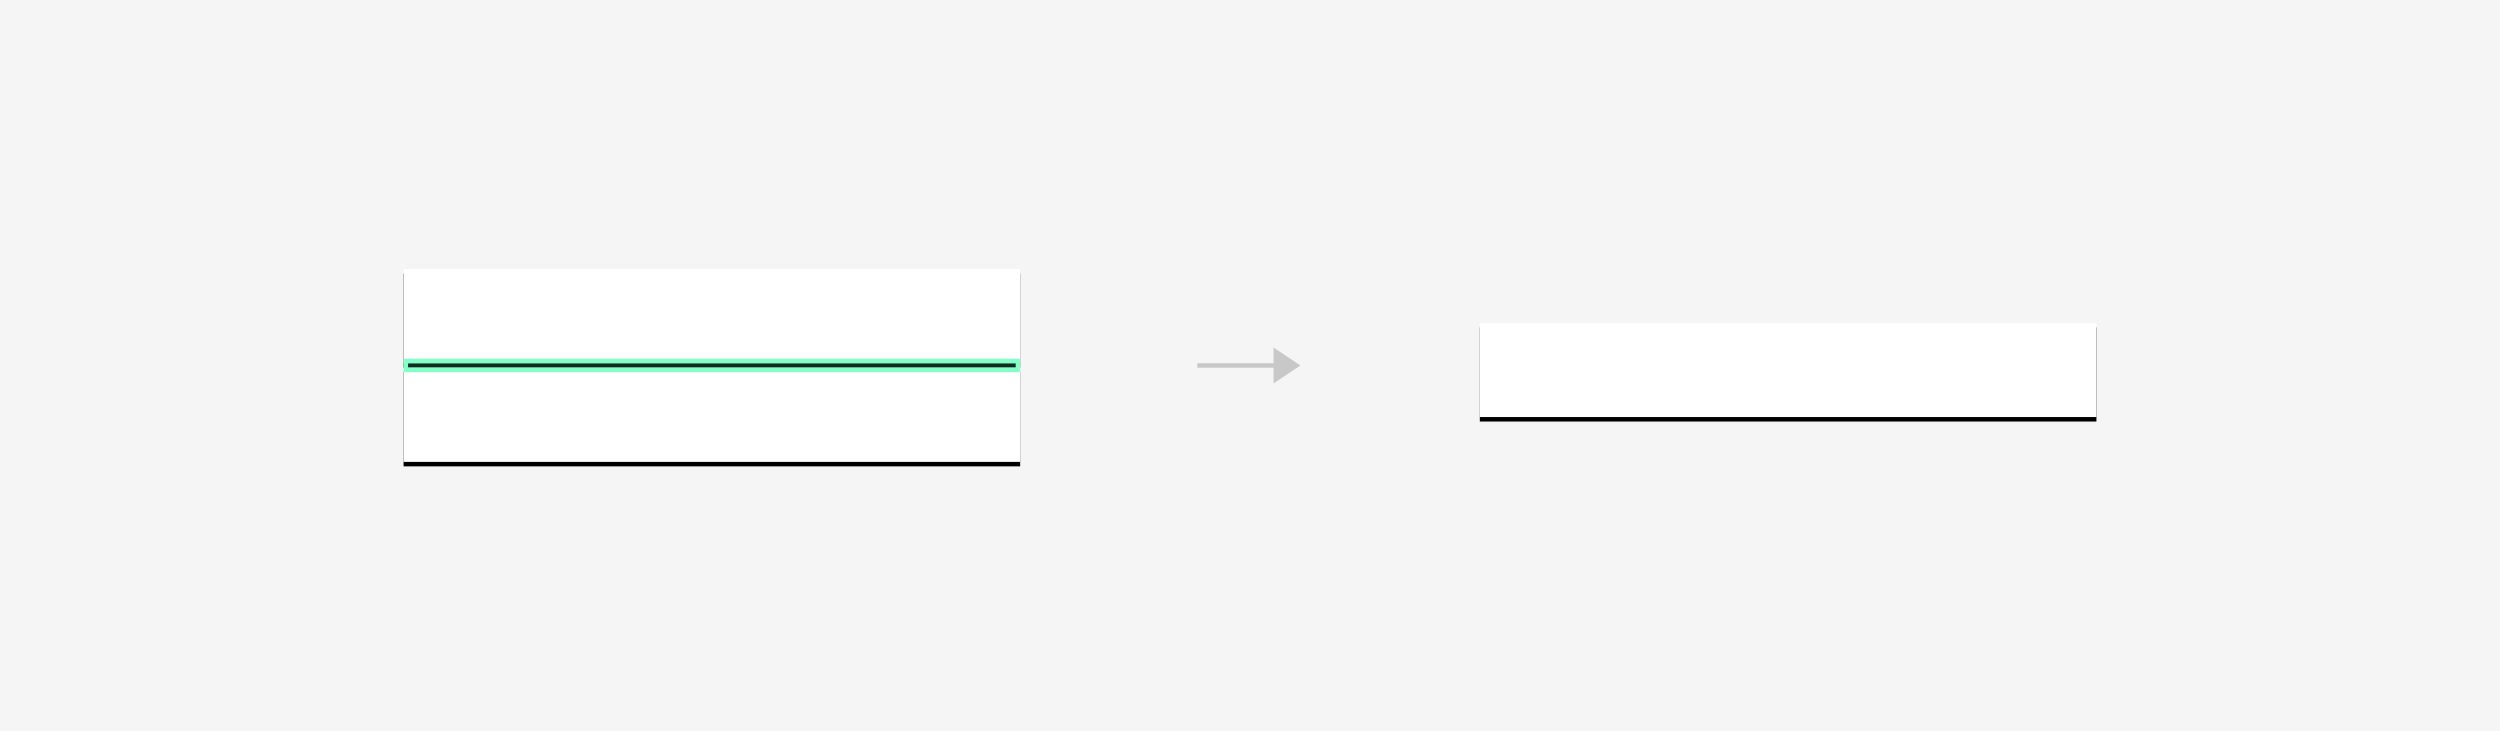 <?xml version="1.0" encoding="UTF-8"?>
<svg width="1115px" height="326px" viewBox="0 0 1115 326" version="1.1" xmlns="http://www.w3.org/2000/svg" xmlns:xlink="http://www.w3.org/1999/xlink">
    <!-- Generator: Sketch 52.6 (67491) - http://www.bohemiancoding.com/sketch -->
    <title>margin-collapse-self</title>
    <desc>Created with Sketch.</desc>
    <defs>
        <rect id="path-1" x="180" y="120" width="275" height="42"></rect>
        <filter x="-2.5%" y="-11.9%" width="105.1%" height="133.3%" filterUnits="objectBoundingBox" id="filter-2">
            <feOffset dx="0" dy="2" in="SourceAlpha" result="shadowOffsetOuter1"></feOffset>
            <feGaussianBlur stdDeviation="2" in="shadowOffsetOuter1" result="shadowBlurOuter1"></feGaussianBlur>
            <feColorMatrix values="0 0 0 0 0   0 0 0 0 0   0 0 0 0 0  0 0 0 0.15 0" type="matrix" in="shadowBlurOuter1"></feColorMatrix>
        </filter>
        <rect id="path-3" x="180" y="164" width="275" height="42"></rect>
        <filter x="-2.5%" y="-11.9%" width="105.1%" height="133.3%" filterUnits="objectBoundingBox" id="filter-4">
            <feOffset dx="0" dy="2" in="SourceAlpha" result="shadowOffsetOuter1"></feOffset>
            <feGaussianBlur stdDeviation="2" in="shadowOffsetOuter1" result="shadowBlurOuter1"></feGaussianBlur>
            <feColorMatrix values="0 0 0 0 0   0 0 0 0 0   0 0 0 0 0  0 0 0 0.15 0" type="matrix" in="shadowBlurOuter1"></feColorMatrix>
        </filter>
        <rect id="path-5" x="660" y="144" width="275" height="42"></rect>
        <filter x="-2.5%" y="-11.9%" width="105.1%" height="133.3%" filterUnits="objectBoundingBox" id="filter-6">
            <feOffset dx="0" dy="2" in="SourceAlpha" result="shadowOffsetOuter1"></feOffset>
            <feGaussianBlur stdDeviation="2" in="shadowOffsetOuter1" result="shadowBlurOuter1"></feGaussianBlur>
            <feColorMatrix values="0 0 0 0 0   0 0 0 0 0   0 0 0 0 0  0 0 0 0.15 0" type="matrix" in="shadowBlurOuter1"></feColorMatrix>
        </filter>
    </defs>
    <g id="Page-1" stroke="none" stroke-width="1" fill="none" fill-rule="evenodd">
        <g id="Desktop-Copy-4" transform="translate(0, -2121)">
            <g id="margin-collapse-self" transform="translate(0, 2121)">
                <polygon id="Rectangle-5-Copy-3" fill="#F5F5F5" points="0 0 1115 0 1115 326 0 326"></polygon>
                <g id="Group-2" opacity="0.5" transform="translate(535, 155)">
                    <g id="Group-3">
                        <path d="M-6.82121026e-13,8 L42,8" id="Line" stroke="#9B9B9B" stroke-width="2" stroke-linecap="square"></path>
                        <polygon id="Triangle" fill="#9B9B9B" transform="translate(39, 8) rotate(-270) translate(-39, -8) " points="39 2 47 14 31 14"></polygon>
                    </g>
                </g>
                <g id="Rectangle-2-Copy-3">
                    <use fill="black" fill-opacity="1" filter="url(#filter-2)" xlink:href="#path-1"></use>
                    <use fill="#FFFFFF" fill-rule="evenodd" xlink:href="#path-1"></use>
                </g>
                <g id="Rectangle-2-Copy-3">
                    <use fill="black" fill-opacity="1" filter="url(#filter-4)" xlink:href="#path-3"></use>
                    <use fill="#FFFFFF" fill-rule="evenodd" xlink:href="#path-3"></use>
                </g>
                <g id="Rectangle-2-Copy-3">
                    <use fill="black" fill-opacity="1" filter="url(#filter-6)" xlink:href="#path-5"></use>
                    <use fill="#FFFFFF" fill-rule="evenodd" xlink:href="#path-5"></use>
                </g>
                <rect id="Rectangle-Copy" stroke="#83FFC7" stroke-width="2" fill-opacity="0.2" fill="#2EEC96" x="181" y="161" width="273" height="4"></rect>
            </g>
        </g>
    </g>
</svg>